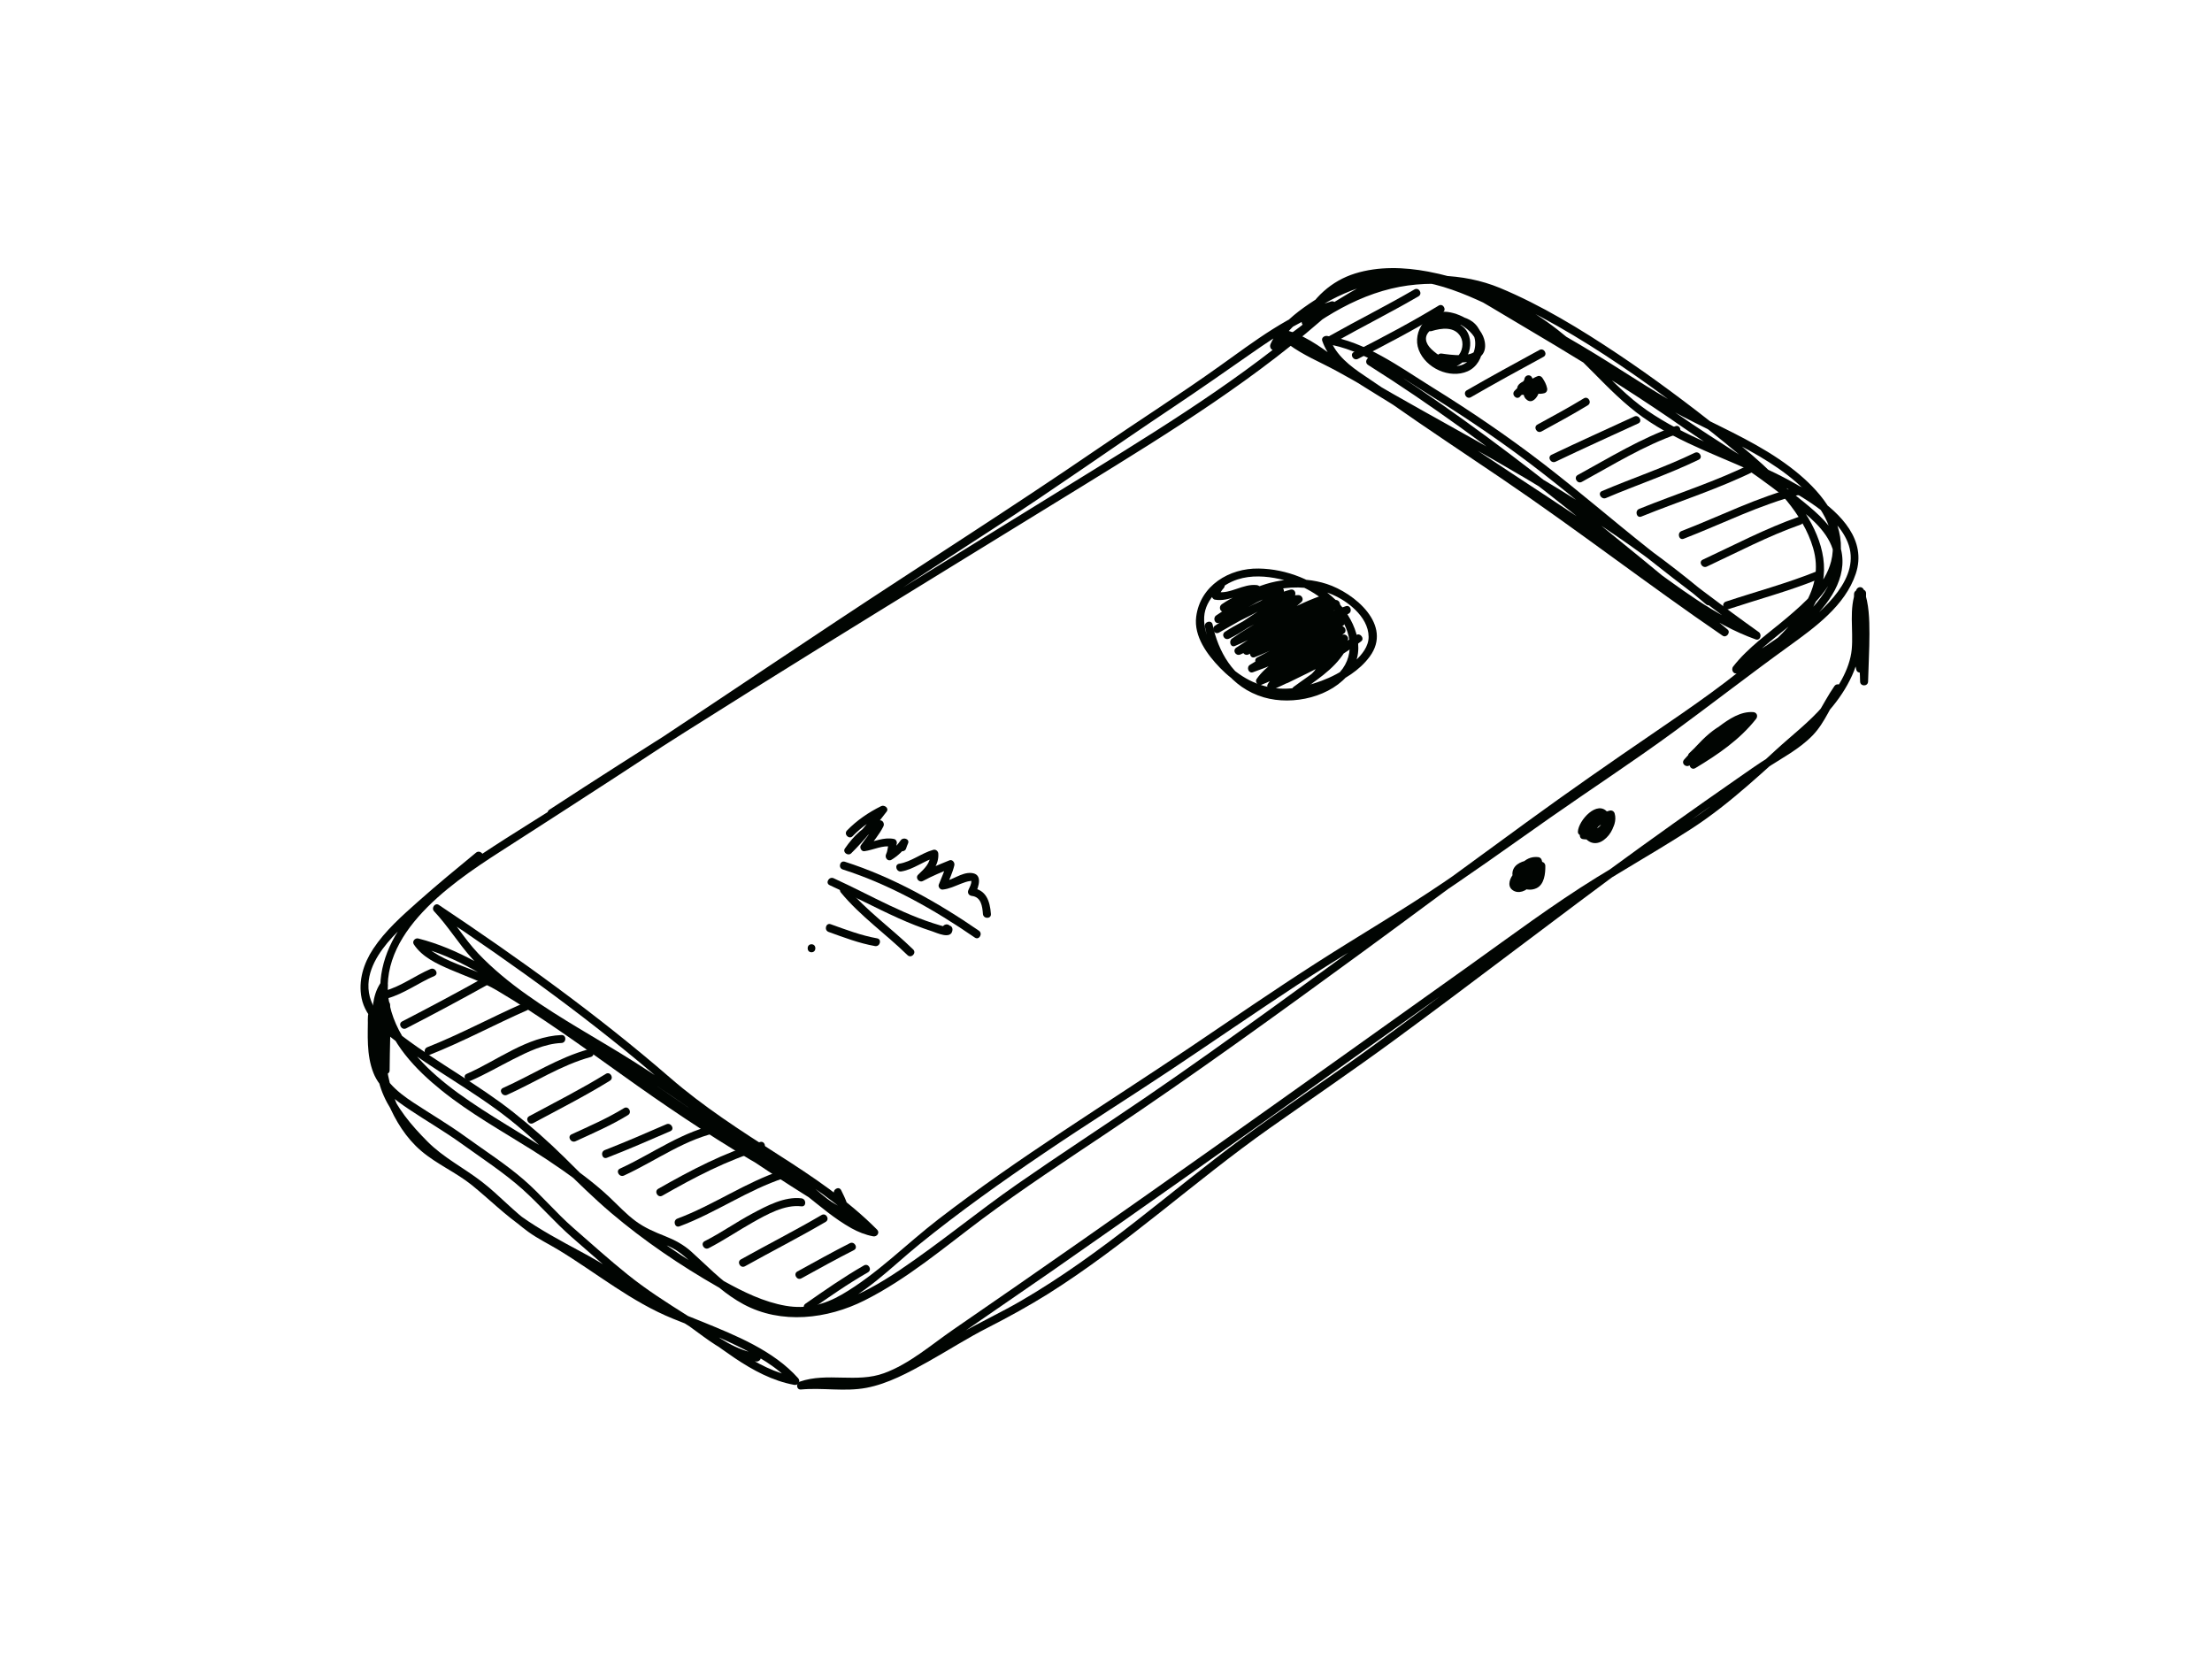 <?xml version="1.0" encoding="utf-8"?>
<!-- Generator: Adobe Illustrator 17.0.0, SVG Export Plug-In . SVG Version: 6.00 Build 0)  -->
<!DOCTYPE svg PUBLIC "-//W3C//DTD SVG 1.1//EN" "http://www.w3.org/Graphics/SVG/1.1/DTD/svg11.dtd">
<svg version="1.1" id="Layer_1" xmlns="http://www.w3.org/2000/svg" xmlns:xlink="http://www.w3.org/1999/xlink" x="0px" y="0px"
	 width="800px" height="600px" viewBox="0 0 800 600" enable-background="new 0 0 800 600" xml:space="preserve">
<g>
	<g>
		<path fill="#010502" d="M200.148,295.34c63.013-41.149,127.439-80.171,191.503-119.644c31.673-19.521,63.57-39.153,91.203-64.268
			c1.077-0.982-0.053-2.811-1.408-2.416c-15.003,4.423-27.832,14.467-40.382,23.408c-14.5,10.345-29.539,19.932-44.223,29.991
			c-31.015,21.245-62.766,41.338-94.107,62.116c-31.425,20.829-62.646,41.969-94.25,62.541
			c-11.311,7.355-22.91,14.289-34.151,21.775c-10.228,6.819-20.477,14.494-27.937,24.386c-7.018,9.303-10.653,20.315-8.032,31.898
			c2.717,12.078,11.957,21.67,21.26,29.178c10.239,8.263,21.785,14.688,32.901,21.664c7.318,4.618,14.462,9.509,21.16,14.993
			c6.11,4.99,11.211,11.284,18.024,15.36c3.194,1.939,6.839,2.952,10.228,4.434c3.966,1.771,6.971,4.796,10.086,7.691
			c5.248,4.943,10.506,9.833,16.884,13.264c13.654,7.355,30.296,5.374,43.755-1.392c15.471-7.77,28.872-19.206,42.672-29.524
			c14.709-10.958,30.091-21.044,45.336-31.251c31.32-20.951,61.81-43.078,92.222-65.299c30.458-22.252,60.518-45.215,91.67-66.506
			c14.624-10.008,29.229-19.963,43.371-30.663c11.321-8.563,24.681-18.596,30.06-32.265c4.507-11.458-0.63-23.483-7.524-32.755
			c-7.606-10.218-17.645-18.418-27.595-26.25c-12.277-9.693-24.785-19.101-37.808-27.795c-13.438-8.962-27.653-17.662-42.614-23.881
			c-13.443-5.569-29.129-5.621-43.04-1.766c-7.223,2.001-14,5.416-20.414,9.246c-6.283,3.767-11.505,10.028-18.645,12.188
			c0.552,0.704,1.093,1.413,1.634,2.112c2.848-6.362,8.842-10.906,14.542-14.589c6.203-3.998,12.949-6.876,20.089-8.747
			c17.383-4.518,34.057,3.925,49.307,11.458c15.776,7.774,30.757,17.084,45.577,26.507c5.616,3.573,11.189,7.072,17.104,10.124
			c5.716,2.958,11.526,5.726,17.247,8.678c9.44,4.844,18.901,10.154,26.549,17.62c6.851,6.677,12.34,16.233,9.851,26.035
			c-2.148,8.49-9.503,14.909-15.892,20.346c-6.661,5.658-14.126,10.764-19.537,17.72c-0.935,1.214,0.246,3.209,1.755,2.264
			c9.314-5.752,18.702-11.541,26.644-19.185c7.349-7.029,13.849-16.989,9.987-27.448c-2.312-6.252-7.843-11.037-12.871-15.145
			c-5.853-4.792-11.91-9.393-18.15-13.659c-7.229-4.938-14.709-9.482-21.954-14.373c-7.596-5.153-15.134-10.385-22.862-15.351
			c-10.223-6.561-20.608-12.854-31.026-19.085c-10.017-5.968-19.941-12.723-30.62-17.441c-9.636-4.271-19.684-4.633-29.524-0.82
			c-9.492,3.668-17.409,10.397-26.749,14.432c0.667,0.651,1.334,1.307,1.986,1.97c10.759-22.186,37.692-18.933,57.24-12.178
			c9.608,3.326,18.932,7.885,27.358,13.601c13.439,9.088,22.862,22.826,36.081,32.223c13.773,9.782,30.201,14.846,45.257,22.201
			c5.39,2.657,10.68,5.526,15.66,8.888c5.243,3.541,10.737,8.091,13.185,14.095c5.217,12.792-8.773,24.596-17.603,31.372
			c-12.787,9.808-25.898,19.259-38.822,28.883c-14.646,10.943-29.786,21.102-44.821,31.498
			c-14.961,10.36-29.692,21.04-44.758,31.247c-15.076,10.239-30.81,19.354-46.133,29.209c-15.418,9.886-30.512,20.282-45.704,30.532
			c-30.49,20.55-61.868,39.72-91.029,62.193c-11.589,8.92-22.133,19.784-34.82,27.165c-6.424,3.73-12.938,5.374-20.324,4.113
			c-7.938-1.36-15.408-5.048-22.385-8.924c-13.942-7.744-27.385-17.069-39.536-27.37c-6.42-5.474-12.208-11.526-18.213-17.43
			c-5.852-5.773-12.004-11.2-18.438-16.291c-12.634-9.992-26.866-17.545-39.72-27.212c-6.367-4.785-12.991-10.411-12.666-19.074
			c0.284-7.344,5.605-14.021,10.554-18.996c9.472-9.545,20.02-17.998,30.385-26.54c1.45-1.188-0.614-3.225-2.043-2.039
			c-7.039,5.789-14.064,11.573-20.877,17.62c-5.878,5.232-11.925,10.549-16.295,17.157c-3.493,5.28-5.458,11.542-4.197,17.84
			c1.387,6.95,7.612,11.888,12.922,15.954c13.076,10.019,27.722,17.688,40.655,27.953c13.071,10.333,23.95,22.957,36.626,33.727
			c11.883,10.086,25.038,19.006,38.554,26.744c11.936,6.83,26.503,13.538,40.219,8.264c12.634-4.844,22.405-15.219,32.712-23.598
			c14.468-11.725,29.687-22.547,45.11-32.991c15.203-10.312,30.764-20.062,46.051-30.254c15.251-10.17,30.317-20.593,45.63-30.643
			c15.234-10.028,31.026-19.164,46.277-29.171c15.213-9.975,29.97-20.614,44.863-31.079c14.924-10.459,30.195-20.43,44.916-31.204
			c13.926-10.213,27.543-20.803,41.537-30.906c9.503-6.882,20.435-14.699,24.313-26.288c4.071-12.213-5.458-21.701-14.667-28.058
			c-11.878-8.206-25.61-13.338-38.738-19.127c-7.712-3.384-15.245-7.165-22.174-11.962c-6.808-4.723-12.597-10.744-18.387-16.632
			c-8.973-9.12-18.371-16.837-29.791-22.663c-9.745-4.964-20.194-8.836-30.964-10.858c-8.678-1.618-17.855-1.939-26.371,0.704
			c-8.584,2.674-15.234,8.82-19.128,16.831c-0.662,1.392,0.652,2.575,1.986,1.997c14.631-6.305,26.813-19.085,44.017-16.428
			c7.964,1.214,15.13,5.511,21.953,9.572c7.896,4.675,15.797,9.377,23.666,14.099c15.797,9.492,31.374,19.296,46.486,29.845
			c7.176,4.985,14.662,9.534,21.944,14.389c6.682,4.449,13.06,9.35,19.311,14.362c5.621,4.534,12.114,10.165,13.128,17.745
			c0.836,6.205-2.568,12.047-6.382,16.653c-8.049,9.713-19.343,16.301-29.929,22.846c0.578,0.767,1.161,1.513,1.755,2.27
			c6.493-8.342,15.797-14.168,23.551-21.245c7.291-6.655,14.005-15.134,13.317-25.552c-0.762-11.504-9.629-20.782-18.323-27.375
			c-10.381-7.869-22.453-13.248-34.026-19.064c-12.745-6.398-24.438-14.515-36.589-21.932
			c-14.205-8.663-28.841-16.737-44.207-23.168c-7.291-3.067-14.62-5.794-22.574-6.398c-7.617-0.583-15.155,1.372-22.232,3.993
			c-5.799,2.154-11.278,5.301-16.284,8.9c-4.796,3.441-9.572,7.716-12.014,13.196c-0.484,1.088,0.299,2.522,1.639,2.117
			c7.16-2.149,12.251-8.091,18.476-11.925c7.333-4.565,15.14-8.231,23.556-10.259c7.895-1.908,16.211-2.17,24.264-1.203
			c8.726,1.013,16.459,4.607,24.229,8.51c15.796,7.964,30.695,17.598,45.052,27.874c12.166,8.731,24.213,17.809,35.507,27.617
			c9.655,8.384,19.799,18.392,23.513,30.999c4.419,14.951-6.462,26.94-16.784,36.248c-12.692,11.437-27.15,21.244-41.223,30.879
			c-15.382,10.496-30.632,21.124-45.688,32.087c-30.664,22.332-61.143,44.901-91.905,67.09
			c-15.283,11.032-30.601,22.017-46.176,32.643c-15.287,10.423-30.795,20.504-45.972,31.068
			c-14.452,10.055-28.021,21.344-42.63,31.179c-14.052,9.482-30.159,17.341-47.485,12.807c-7.712-2.017-14.079-6.85-19.872-12.124
			c-2.684-2.416-5.28-4.969-7.97-7.382c-2.821-2.553-5.972-4.208-9.482-5.605c-3.751-1.481-7.276-2.967-10.559-5.369
			c-3.515-2.564-6.514-5.852-9.687-8.842c-5.973-5.605-12.756-10.459-19.553-15.003c-11.526-7.732-23.788-14.316-35.008-22.489
			c-10.297-7.502-20.52-17.026-24.218-29.597c-7.706-26.204,20.65-45.735,39.347-57.739c28.074-18.019,56.053-36.127,83.801-54.645
			c31.341-20.94,62.819-41.617,94.449-62.105c22.032-14.273,43.418-29.503,65.245-44.07c9.598-6.409,19.017-13.006,28.495-19.615
			c9.083-6.325,18.655-12.639,29.361-15.792c-0.463-0.804-0.94-1.628-1.408-2.416c-25.893,23.535-55.605,42.211-85.297,60.534
			c-31.688,19.537-63.35,39.116-95.037,58.663c-34.141,21.076-68.177,42.321-101.778,64.243
			C197.138,293.854,198.583,296.359,200.148,295.34L200.148,295.34z"/>
	</g>
	<g>
		<path fill="#010502" d="M671.998,214.608c-0.042,9.083-1.119,18.155-0.693,27.243c0.95-0.131,1.896-0.252,2.847-0.378
			c-2.112-8.736-0.767-17.783-0.714-26.666c0.011-1.866-2.81-1.849-2.899,0c-0.505,10.632,2.048,21.075,2.19,31.672
			c0.026,1.864,2.852,1.864,2.889,0c0.132-5.753,0.49-11.489,0.49-17.241c-0.005-5.253-0.131-10.875-1.997-15.865
			c-0.525-1.398-2.238-1.335-2.784,0c-2.752,6.713-0.972,14.425-1.624,21.459c-0.693,7.459-5.5,14.856-10.269,20.419
			c-5.107,5.942-11.479,10.764-17.231,16.054c-6.314,5.773-12.53,11.646-19.222,16.995c-14.058,11.185-30.312,19.648-45.573,29.061
			c-15.801,9.776-30.711,20.945-45.829,31.74c-62.005,44.207-123.936,88.544-186.707,131.684
			c-7.996,5.496-15.934,12.497-25.132,15.844c-9.86,3.63-20.545-0.373-30.463,3.052c-1.456,0.509-1.324,3,0.388,2.852
			c7.901-0.731,15.812,0.873,23.671-0.604c7.827-1.476,15.329-5.569,22.211-9.404c7.317-4.082,14.373-8.647,21.842-12.428
			c7.444-3.814,14.715-7.791,21.785-12.225c28.194-17.751,52.707-40.56,79.872-59.74c14.93-10.538,30.017-20.808,44.757-31.609
			c14.899-10.921,29.639-22.037,44.396-33.153c29.67-22.317,59.414-44.848,90.378-65.346c5.804-3.845,12.151-7.045,17.031-12.104
			c4.507-4.675,6.672-11.052,10.333-16.317c1.067-1.544-1.434-2.973-2.5-1.471c-4.68,6.735-7.202,14.148-13.911,19.311
			c-3.131,2.412-6.582,4.408-9.939,6.509c-3.935,2.443-7.696,5.148-11.504,7.79c-15.403,10.711-30.69,21.576-45.825,32.666
			c-29.791,21.811-58.963,44.484-88.875,66.144c-14.51,10.496-29.513,20.32-43.913,30.953
			c-13.233,9.755-25.925,20.225-38.884,30.327c-13.249,10.339-26.866,20.241-41.407,28.683c-7.165,4.166-14.677,7.633-21.848,11.768
			c-7.355,4.266-14.578,8.778-22.274,12.408c-5.669,2.695-11.595,4.76-17.904,5.044c-5.837,0.226-11.657-0.657-17.494-0.095
			c0.126,0.93,0.257,1.881,0.388,2.841c8.201-2.841,16.896-0.509,25.316-1.739c7.144-1.04,13.332-5.117,19.101-9.204
			c15.113-10.69,30.463-21.071,45.661-31.63c31.257-21.78,62.34-43.786,93.372-65.866c15.513-11.042,31.015-22.116,46.523-33.164
			c15.382-10.985,30.622-22.232,46.24-32.88c14.766-10.071,30.543-18.598,45.53-28.311c14.473-9.377,26.456-21.27,39.379-32.565
			c7.628-6.673,14.431-13.517,18.675-22.868c2.081-4.586,2.916-9.057,2.963-14.074c0.063-5.332-0.778-10.948,1.298-16.023
			c-0.93,0-1.859,0-2.784,0c1.875,5.011,1.891,10.644,1.891,15.934c0,5.469-0.363,10.916-0.488,16.385c0.961,0,1.928,0,2.889,0
			c-0.146-10.596-2.694-21.04-2.18-31.672c-0.966,0-1.933,0-2.899,0c-0.047,9.156-1.356,18.423,0.824,27.438
			c0.384,1.575,2.921,1.245,2.837-0.395c-0.42-9.088,0.647-18.161,0.689-27.243C674.903,212.727,672.009,212.727,671.998,214.608
			L671.998,214.608z"/>
	</g>
	<g>
		<path fill="#010502" d="M138.18,363.36c0.306,7.911-0.131,15.828-0.173,23.755c0.951-0.142,1.902-0.273,2.853-0.394
			c-1.766-6.546-3.294-13.244-3.473-20.052c-0.898,0.246-1.802,0.505-2.695,0.725c3.026,6.178,2.165,14.215,2.059,20.871
			c0.946-0.12,1.891-0.257,2.848-0.378c-1.345-6.804-4.076-13.401-3.635-20.451c-0.967,0-1.933,0-2.89,0
			c-0.037,6.85-0.598,14.052,1.97,20.566c2.291,5.884,7.98,9.897,13.023,13.286c6.209,4.155,12.645,7.874,18.717,12.229
			c7.413,5.348,15.345,10.485,22.159,16.563c6.199,5.553,11.599,11.905,17.887,17.399c6.52,5.669,12.98,11.442,19.757,16.837
			c6.498,5.195,13.375,9.582,20.446,13.915c6.472,3.956,12.419,8.721,18.722,12.949c6.556,4.392,13.659,8.248,21.502,9.682
			c1.423,0.253,2.406-1.303,1.403-2.422c-8.916-9.997-22.474-15.428-34.604-20.388c-6.823-2.774-13.674-5.295-20.157-8.873
			c-7.139-3.903-13.811-8.625-20.556-13.181c-6.777-4.586-14.163-8.326-20.845-13.007c-6.573-4.623-11.93-10.759-18.303-15.65
			c-6.472-4.995-13.806-8.652-19.611-14.509c-5.668-5.715-11.342-12.251-14.094-19.91c-2.039-5.726-2.407-12.545-2.821-18.56
			c-0.379-5.479-0.846-12.466,2.364-17.246c-0.904-0.237-1.807-0.488-2.7-0.725c-1.092,14.358-2.7,28.73,2.937,42.389
			c2.716,6.546,6.608,12.823,12.045,17.451c5.642,4.818,12.592,7.754,18.371,12.413c6.336,5.144,12.045,10.88,18.813,15.482
			c6.992,4.76,14.593,8.594,22.016,12.603c7.571,4.082,14.468,9.02,21.828,13.39c3.572,2.112,7.26,3.998,10.821,6.121
			c3.546,2.122,6.819,4.665,10.155,7.087c5.768,4.208,11.92,7.989,19.1,9.072c1.829,0.253,2.617-2.522,0.767-2.799
			c-7.911-1.188-14.336-5.769-20.624-10.387c-6.829-5.022-14.273-8.747-21.428-13.233c-7.244-4.538-14.273-9.15-21.837-13.179
			c-7.46-4.019-14.93-7.996-21.838-12.908c-6.782-4.811-12.477-10.994-19.159-15.964c-5.868-4.361-12.65-7.098-17.809-12.435
			c-10.843-11.185-13.044-27.217-12.235-42.042c0.247-4.366,0.641-8.716,0.973-13.06c0.12-1.544-1.96-1.833-2.695-0.731
			c-2.968,4.439-3.016,10.449-2.901,15.587c0.122,5.81,0.951,11.599,1.855,17.341c1.15,7.38,5.048,13.543,9.718,19.205
			c5.033,6.126,10.565,11.248,17.137,15.635c6.929,4.612,13.217,9.461,19.338,15.103c2.674,2.448,5.421,4.811,8.352,6.956
			c3.468,2.521,7.355,4.381,11.017,6.603c13.768,8.369,26.266,18.733,41.322,24.828c7.712,3.099,15.481,6.052,22.972,9.708
			c7.334,3.53,14.793,7.717,20.273,13.864c0.473-0.809,0.935-1.613,1.414-2.416c-15.261-2.801-26.824-14.379-39.536-22.332
			c-7.413-4.676-14.625-9.251-21.471-14.757c-6.761-5.416-13.201-11.258-19.741-16.953c-6.247-5.453-11.537-11.883-17.793-17.315
			c-6.588-5.726-14.174-10.569-21.244-15.692c-6.063-4.386-12.466-8.142-18.713-12.245c-6.288-4.14-11.61-8.694-13.07-16.391
			c-0.925-4.896-0.521-10.002-0.499-14.956c0.011-1.886-2.779-1.855-2.89,0c-0.467,7.297,2.343,14.152,3.725,21.223
			c0.326,1.65,2.821,1.193,2.848-0.394c0.12-7.255,0.846-15.613-2.458-22.332c-0.647-1.298-2.737-0.651-2.695,0.736
			c0.188,7.045,1.749,14.048,3.567,20.814c0.436,1.591,2.837,1.25,2.848-0.368c0.031-7.927,0.467-15.844,0.162-23.755
			C140.991,361.506,138.096,361.5,138.18,363.36L138.18,363.36z"/>
	</g>
	<g>
		<path fill="#010502" d="M301.726,431.931c1.119,2.291,2.322,4.455,2.411,7.05c0.62-0.447,1.23-0.925,1.833-1.392
			c-6.398-2.606-11.273-8.195-16.763-12.251c-6.456-4.754-13.133-9.208-19.673-13.831c-13.217-9.352-26.34-18.723-40.03-27.401
			c-12.975-8.211-26.56-15.476-39.084-24.412c-6.214-4.424-12.229-9.33-17.488-14.878c-5.101-5.374-8.825-11.893-13.906-17.294
			c-0.583,0.747-1.166,1.503-1.755,2.274c29.036,19.374,57.434,39.826,83.828,62.719c11.541,10.008,24.233,18.239,37.098,26.43
			c13.028,8.284,26.04,16.784,36.967,27.806c0.468-0.805,0.935-1.614,1.414-2.427c-6.872-1.208-12.697-5.921-18.019-10.144
			c-5.354-4.229-10.491-8.526-16.464-11.872c-16.007-9.009-31.441-19.012-46.486-29.55c-15.025-10.485-29.712-21.454-45.158-31.331
			c-5.999-3.84-11.951-7.539-18.565-10.212c-5.836-2.349-12.208-4.35-17.183-8.342c-0.977-0.789-1.844-1.713-2.548-2.779
			c-0.536,0.704-1.088,1.413-1.623,2.122c14.646,3.746,27.438,11.988,39.552,20.772c6.067,4.386,11.993,8.989,18.045,13.407
			c6.262,4.592,12.792,8.758,19.258,13.038c28.684,18.97,56.295,39.631,86.527,56.132c1.64,0.904,3.1-1.597,1.461-2.5
			c-30.548-16.659-58.438-37.561-87.415-56.709c-6.441-4.26-12.898-8.432-19.117-12.997c-6.052-4.444-11.993-9.036-18.061-13.423
			c-12.051-8.725-24.927-16.789-39.484-20.514c-1.172-0.31-2.365,1.03-1.634,2.127c3.036,4.623,8.415,7.066,13.323,9.178
			c5.642,2.422,11.431,4.344,16.752,7.481c15.744,9.319,30.616,20.089,45.489,30.716c14.919,10.69,30.122,20.96,45.876,30.353
			c6.824,4.076,13.758,7.681,19.999,12.624c5.453,4.313,10.722,8.893,16.816,12.303c2.453,1.361,5.111,2.422,7.88,2.932
			c1.376,0.246,2.5-1.324,1.408-2.422c-10.644-10.728-23.246-19.132-35.928-27.228c-13.507-8.62-26.813-17.199-38.948-27.716
			c-26.308-22.805-54.676-43.166-83.601-62.473c-1.408-0.966-2.842,1.104-1.755,2.265c5.086,5.4,8.915,11.809,13.906,17.288
			c5.07,5.569,11.2,10.328,17.262,14.762c12.671,9.267,26.634,16.627,39.904,24.995c14.005,8.836,27.4,18.476,40.912,28.032
			c6.546,4.638,13.206,9.088,19.657,13.848c5.512,4.06,10.134,9.277,16.585,11.888c0.867,0.378,1.866-0.53,1.834-1.392
			c-0.111-3.125-1.461-5.747-2.811-8.51C303.407,428.779,300.906,430.251,301.726,431.931L301.726,431.931z"/>
	</g>
	<g>
		<path fill="#010502" d="M494.779,131.984c45.488,28.677,86.531,63.596,127.954,97.701c0.583-0.756,1.177-1.508,1.76-2.265
			c-25.762-17.62-50.526-36.641-76.241-54.319c-12.902-8.878-26.009-17.446-38.891-26.372c-5.29-3.65-10.575-7.307-15.933-10.89
			c-5.064-3.373-10.334-7.386-12.419-13.328c-0.594,0.605-1.193,1.182-1.786,1.791c13.873,2.033,26.356,11.458,38.007,18.681
			c14.068,8.741,27.768,18.092,40.834,28.268c12.718,9.913,24.98,20.42,37.614,30.454c12.754,10.101,25.709,19.941,38.958,29.397
			c0.378-0.888,0.751-1.766,1.114-2.653c-15.613-5.573-28.872-16.364-42.262-25.82c-14.904-10.522-30.138-20.572-45.405-30.569
			c-14.976-9.802-29.686-20.025-44.889-29.476c-6.892-4.287-13.706-8.353-20.247-13.202c-5.773-4.26-11.909-8.725-19.069-10.26
			c-1.361-0.289-2.5,1.376-1.408,2.422c4.628,4.461,10.354,7.307,16.065,10.117c7.06,3.499,13.826,7.586,20.656,11.489
			c13.926,7.996,28.016,15.675,41.942,23.666c26.567,15.234,52.554,31.788,75.868,51.729c1.408,1.197,3.462-0.829,2.039-2.054
			c-22.979-19.642-48.499-36.037-74.624-51.13c-13.511-7.817-27.243-15.251-40.803-23.01c-6.996-3.998-13.931-8.222-21.108-11.925
			c-6.256-3.236-12.855-5.968-17.986-10.922c-0.468,0.809-0.936,1.614-1.414,2.422c7.234,1.534,13.317,6.215,19.143,10.518
			c6.567,4.854,13.485,8.92,20.409,13.217c15.209,9.45,29.913,19.705,44.884,29.508c15.271,10.002,30.484,20.073,45.393,30.6
			c13.338,9.425,26.498,19.915,42.047,25.484c1.644,0.578,2.358-1.766,1.114-2.648c-13.647-9.729-26.97-19.905-40.094-30.328
			c-12.718-10.081-25.031-20.719-37.897-30.627c-12.94-9.959-26.456-19.127-40.335-27.721
			c-11.579-7.198-23.981-16.395-37.783-18.429c-0.977-0.153-2.185,0.62-1.775,1.781c3.751,10.669,15.529,15.996,24.181,22.117
			c13.416,9.45,27.123,18.465,40.712,27.69c27.06,18.334,52.933,38.375,79.924,56.83c1.349,0.925,3.02-1.239,1.754-2.274
			c-41.611-34.272-82.854-69.369-128.553-98.152C494.652,128.48,493.203,130.986,494.779,131.984L494.779,131.984z"/>
	</g>
	<g>
		<path fill="#010502" d="M520.647,130.681c5.252,0.751,17.84,1.833,16.353-7.013c-0.988-5.826-7.985-10.134-13.354-10.838
			c-7.281-0.972-13.091,7.03-10.538,13.712c2.5,6.582,11.194,10.58,17.671,7.743c6.746-2.979,7.418-13.764,1.745-17.956
			c-4.854-3.556-13.055-2.437-17.468,1.266c-6.241,5.264,1.261,12.592,6.472,14.657c6.336,2.516,11.005-3.593,10.086-9.467
			c-1.114-7.081-9.151-7.538-14.62-5.846c-1.775,0.556-1.019,3.335,0.778,2.794c3.499-1.077,8.273-1.754,10.438,1.991
			c1.308,2.265,0.735,5.443-1.119,7.223c-2.859,2.71-7.297-0.647-9.393-2.648c-2.243-2.159-2.874-4.733-0.346-6.861
			c4.177-3.515,14.105-3.541,15.886,2.59c1.092,3.777-0.847,8.794-4.718,10.029c-3.546,1.139-7.665-0.689-10.27-3.052
			c-3.741-3.42-3.708-8.311-0.047-11.788c2.921-2.753,7.391-1.414,10.402,0.405c2.553,1.528,5.815,4.501,5.636,7.78
			c-0.252,4.47-10.533,2.801-12.833,2.469C519.585,127.614,518.803,130.403,520.647,130.681L520.647,130.681z"/>
	</g>
	<g>
		<path fill="#010502" d="M552.171,140.951c0.725-1.492,1.844-2.007,2.039-3.814c-0.946,0.142-1.891,0.273-2.842,0.394
			c1.13,3.269,3.515,5.647,7.16,4.67c0.794-0.21,1.172-1.008,1.015-1.764c-0.299-1.45-0.909-2.553-1.713-3.757
			c-0.341-0.509-1.004-0.893-1.639-0.662c-1.933,0.709-3.468,1.844-4.424,3.693c-0.93,1.775-1.197,3.751,0.552,4.98
			c1.855,1.323,3.546-0.841,4.129-2.396c0.746-2.023-0.363-3.656-1.686-5.122c-0.437-0.472-1.209-0.52-1.755-0.226
			c-1.282,0.757-3.242,1.208-4.034,2.575c-0.683,1.161,0.037,2.542,1.097,3.116c0.494-0.836,0.982-1.676,1.471-2.511
			c-1.628-0.831-2.71,0-3.818,1.25c-1.246,1.387,0.793,3.441,2.043,2.054c0.252-0.389,0.599-0.683,1.013-0.862
			c-0.367-0.053-0.74-0.095-1.114-0.153c0.137,0.08,0.273,0.153,0.404,0.222c1.665,0.846,3.116-1.629,1.471-2.511
			c0.038,0.057,0.08,0.079,0.127,0.12c-0.153,0.336-0.284,0.687-0.437,1.008c0.94-0.846,2.159-1.161,3.236-1.797
			c-0.589-0.079-1.166-0.157-1.749-0.23c1.25,1.381,1.292,1.965,0.111,3.366c0.336-0.141,0.672-0.283,1.024-0.436
			c-0.131-0.095-0.257-0.194-0.379-0.294c0.137,0.346,0.284,0.682,0.415,1.024c0.157-1.986,1.214-3.404,3.073-4.082
			c-0.545-0.215-1.087-0.446-1.633-0.672c0.667,1.008,1.177,1.859,1.418,3.058c0.342-0.583,0.678-1.199,1.009-1.786
			c-2.017,0.545-2.994-0.904-3.599-2.658c-0.557-1.587-2.668-1.208-2.837,0.388c-0.089,0.751-1.292,1.634-1.639,2.349
			C548.867,141.157,551.356,142.628,552.171,140.951L552.171,140.951z"/>
	</g>
	<g>
		<path fill="#010502" d="M435.769,226.653c2.391,11.679,9.477,22.095,21.317,25.557c10.502,3.068,24.628-0.12,31.299-9.161
			c6.299-8.574,1.24-19.742-5.474-26.215c-7.244-6.96-17.645-11.063-27.659-11.215c-10.685-0.184-21.202,6.178-22.636,17.451
			c-0.904,7.098,4.029,13.727,8.658,18.503c4.98,5.163,11.227,8.915,18.361,10.059c7.096,1.13,14.262-0.646,20.771-3.388
			c5.689-2.401,11.247-5.737,14.961-10.764c8.437-11.416-5.526-23.041-15.55-26.288c-9.377-3.031-20.193-1.797-28.803,2.89
			c-1.634,0.888-0.173,3.383,1.465,2.495c11.721-6.378,27.89-5.569,37.698,3.993c2.664,2.595,4.77,5.937,4.802,9.734
			c0.031,3.514-2.469,6.504-4.891,8.752c-5.39,5.006-13.159,8.058-20.273,9.487c-7.722,1.534-15.302-0.299-21.7-4.802
			c-6.467-4.549-13.139-12.319-12.603-20.672c0.414-6.513,6.245-11.63,12.082-13.516c4.896-1.576,10.254-1.24,15.198-0.137
			c7.827,1.755,15.303,5.962,20.535,12.082c5.773,6.73,7.071,16.49,0.022,22.837c-7.05,6.32-18.902,7.475-27.543,4.428
			c-9.787-3.468-15.276-13.222-17.252-22.883C438.185,224.058,435.395,224.826,435.769,226.653L435.769,226.653z"/>
	</g>
	<g>
		<path fill="#010502" d="M308.377,302.406c3.372-3.493,7.422-6.225,11.761-8.357c-0.651-0.662-1.313-1.314-1.975-1.97
			c-3.851,5.069-7.822,10.013-12.361,14.494c0.762,0.583,1.523,1.176,2.28,1.77c2.637-3.814,6.015-7.397,10.549-8.8
			c-0.536-0.704-1.082-1.413-1.629-2.127c-1.513,3.01-3.73,5.511-5.642,8.258c-0.589,0.84,0.168,2.322,1.245,2.18
			c3.263-0.436,6.63-2.285,9.929-1.634c-0.341-0.609-0.672-1.203-1.004-1.791c-0.43,1.487-0.405,3.105-1.066,4.513
			c-0.583,1.256,0.647,2.805,1.986,1.985c2.374-1.444,4.25-3.267,5.815-5.568c-0.873-0.373-1.755-0.741-2.637-1.109
			c-0.279,0.605-0.51,1.204-0.704,1.839c-0.621,1.782,2.18,2.538,2.783,0.783c0.2-0.62,0.431-1.261,0.705-1.86
			c0.667-1.591-1.776-2.374-2.642-1.114c-1.298,1.902-2.816,3.326-4.787,4.528c0.663,0.667,1.319,1.314,1.981,1.97
			c0.783-1.675,0.846-3.446,1.35-5.206c0.205-0.709-0.237-1.622-1.013-1.77c-3.814-0.756-6.987,1.03-10.696,1.54
			c0.415,0.729,0.836,1.449,1.25,2.164c1.913-2.732,4.14-5.237,5.643-8.253c0.536-1.077-0.348-2.532-1.64-2.132
			c-5.285,1.649-9.188,5.668-12.282,10.134c-0.955,1.376,1.13,2.868,2.274,1.739c4.718-4.634,8.8-9.829,12.814-15.072
			c0.95-1.261-0.825-2.558-1.975-1.99c-4.55,2.249-8.821,5.159-12.356,8.809C305.03,301.707,307.079,303.751,308.377,302.406
			L308.377,302.406z"/>
	</g>
	<g>
		<path fill="#010502" d="M325.969,315.172c4.471-0.731,8.007-3.803,12.324-5.022c-0.604-0.483-1.218-0.935-1.828-1.414
			c0.206,3.352-2.154,5.459-4.386,7.597c-1.224,1.15,0.326,3.047,1.749,2.269c3.32-1.812,6.819-3.215,10.318-4.649
			c-0.594-0.589-1.193-1.182-1.781-1.771c-0.636,2.685-1.849,5.159-2.837,7.728c-0.326,0.829,0.509,1.917,1.392,1.817
			c2.327-0.215,4.492-1.292,6.65-2.127c1.062-0.394,2.196-0.856,3.336-0.967c0.625-0.057,0.373-0.188,0.394,0.069
			c0.053,1.004-0.641,2.259-1.046,3.147c-0.483,1.072,0.116,2.038,1.256,2.18c3.347,0.394,3.767,3.767,3.983,6.514
			c0.146,1.87,3.047,1.87,2.889,0c-0.352-4.645-1.702-8.794-6.872-9.399c0.421,0.71,0.836,1.434,1.246,2.159
			c1.176-2.564,2.847-7.28-1.529-7.581c-3.615-0.246-6.788,2.764-10.307,3.105c0.467,0.63,0.93,1.23,1.392,1.833
			c0.993-2.564,2.211-5.017,2.841-7.717c0.226-0.955-0.698-2.227-1.781-1.786c-3.725,1.534-7.464,3.016-11.005,4.944
			c0.583,0.762,1.171,1.513,1.744,2.264c2.826-2.668,5.5-5.469,5.243-9.629c-0.053-0.904-0.883-1.644-1.829-1.381
			c-4.307,1.203-7.89,4.302-12.319,5.028C323.364,312.687,324.141,315.471,325.969,315.172L325.969,315.172z"/>
	</g>
	<g>
		<path fill="#010502" d="M304.778,314.447c17.095,5.469,33.059,14.509,47.784,24.643c1.549,1.061,2.989-1.44,1.465-2.495
			c-14.945-10.286-31.152-19.39-48.471-24.938C303.769,311.079,303.003,313.88,304.778,314.447L304.778,314.447z"/>
	</g>
	<g>
		<path fill="#010502" d="M300.055,320.136c8.369,3.819,16.486,8.164,24.88,11.945c3.978,1.787,8.032,3.405,12.188,4.745
			c1.698,0.562,6.798,3.047,7.329-0.315c0.111-0.652-0.058-1.261-0.656-1.629c-0.253-0.237-0.315-0.204-0.184,0.053
			c-1.124-1.471-3.63-0.031-2.5,1.455c0.372,0.484,0.709,0.678,1.218,0.988c-0.221-0.536-0.441-1.081-0.662-1.628
			c-0.073,0.031-0.142,0.053-0.221,0.073c0.472-0.12,0.946-0.257,1.413-0.373c-14.651-3.687-27.695-11.594-41.337-17.813
			C299.829,316.863,298.358,319.364,300.055,320.136L300.055,320.136z"/>
	</g>
	<g>
		<path fill="#010502" d="M304.137,322.831c7.066,8.541,16.18,14.899,24.071,22.609c1.335,1.299,3.389-0.746,2.05-2.059
			c-7.896-7.696-17.005-14.063-24.066-22.604C304.993,319.332,302.965,321.397,304.137,322.831L304.137,322.831z"/>
	</g>
	<g>
		<path fill="#010502" d="M299.672,337.047c5.521,1.985,10.985,4.087,16.774,5.111c1.828,0.321,2.6-2.458,0.771-2.795
			c-5.788-1.035-11.257-3.125-16.773-5.101C298.684,333.621,297.933,336.411,299.672,337.047L299.672,337.047z"/>
	</g>
	<g>
		<path fill="#010502" d="M293.494,344.401c1.864,0,1.864-2.895,0-2.895C291.629,341.506,291.629,344.401,293.494,344.401
			L293.494,344.401z"/>
	</g>
	<g>
		<path fill="#010502" d="M549.854,319.553c2.495-0.463,4.565-1.15,5.868-3.488c0.499-0.873-0.005-1.749-0.862-2.112
			c-2.621-1.098-5.385-0.073-7.271,1.891c-1.418,1.497-2.652,4.412-0.662,5.983c2.154,1.713,5.259,0.394,6.682-1.618
			c1.613-2.243,2.374-5.526,1.555-8.221c-0.252-0.831-0.982-1.109-1.781-1.009c-2.5,0.357-5.573,1.298-6.289,4.061
			c-0.572,2.216,0.946,4.244,2.591,5.505c1.722,1.303,4.035,1.602,5.983,0.693c2.884-1.329,3.267-5.369,3.225-8.1
			c-0.01-0.782-0.646-1.465-1.444-1.455c-3.993,0.062-6.997,2.941-6.646,7.029c0.084,0.988,0.862,1.597,1.823,1.392
			c4.166-0.82,6.172-5.186,4.959-9.067c-0.204-0.662-0.729-1.004-1.396-1.061c-5.002-0.484-7.923,4.208-8.842,8.51
			c-0.394,1.839,2.4,2.606,2.79,0.798c0.651-3.105,2.358-6.782,6.052-6.42c-0.463-0.346-0.925-0.698-1.392-1.05
			c0.767,2.453-0.273,4.969-2.932,5.489c0.605,0.483,1.224,0.935,1.828,1.408c-0.21-2.5,1.224-4.103,3.757-4.124
			c-0.484-0.483-0.962-0.973-1.445-1.45c0.037,2.963-0.931,7.47-4.687,5.011c-0.725-0.472-1.576-1.544-1.434-2.327
			c0.289-1.582,3.068-1.875,4.266-2.043c-0.589-0.342-1.182-0.678-1.775-1.009c0.646,2.133-0.395,7.56-3.557,6.855
			c-0.383-0.073,0.809-1.717,1.061-1.99c1.151-1.203,2.69-1.523,4.213-0.898c-0.288-0.699-0.578-1.403-0.877-2.112
			c-0.904,1.629-2.433,1.828-4.135,2.138C547.249,317.1,548.032,319.884,549.854,319.553L549.854,319.553z"/>
	</g>
	<g>
		<path fill="#010502" d="M572.291,301.376c1.44,3.352,4.65,4.692,7.723,2.427c2.732-1.99,4.408-5.595,3.935-8.935
			c-0.084-0.605-0.819-1.115-1.392-1.072c-2.553,0.194-10.685,4.108-7.312,7.559c4.702,4.817,10.238-2.322,8.709-7.187
			c-0.246-0.782-0.993-1.187-1.786-1.003c-4.334,0.966-8.857,4.002-10.648,8.19c-0.331,0.782-0.142,1.912,0.871,2.112
			c4.849,0.961,13.339-4.098,9.093-9.592c-3.745-4.849-10.637,2.889-10.816,6.903c-0.042,1.013,0.95,1.529,1.833,1.381
			c1.697-0.273,3.042-0.43,4.512-1.413c1.066-0.705,0.878-2.243-0.341-2.643c-1.587-0.52-2.706,0-4.25,0.421
			c-1.797,0.51-1.031,3.309,0.771,2.806c0.94-0.284,1.702-0.757,2.7-0.431c-0.105-0.877-0.215-1.765-0.336-2.648
			c-1.251,0.804-2.401,0.882-3.825,1.135c0.614,0.457,1.224,0.924,1.839,1.392c0.058-1.671,3.425-6.43,5.432-5.348
			c1.938,1.04-0.263,3.409-1.219,4.035c-1.245,0.809-3.121,1.513-4.628,1.219c0.284,0.709,0.572,1.408,0.862,2.132
			c1.523-3.588,5.221-6.041,8.92-6.871c-0.589-0.337-1.182-0.672-1.781-1.025c0.405,1.319,0.137,2.6-0.521,3.777
			c-0.283,0.51-0.751,0.94-1.298,1.146c-0.378,0.152-1.749,0.089-1.901-0.326c0.089,0.221,0.378-0.31,0.598-0.536
			c0.479-0.457,1.066-0.778,1.64-1.108c0.814-0.479,1.912-1.109,2.878-1.188c-0.467-0.346-0.93-0.704-1.402-1.05
			c0.279,1.965-0.973,4.013-2.285,5.363c-1.776,1.817-3.178,1.04-4.087-1.082C574.045,298.209,571.561,299.69,572.291,301.376
			L572.291,301.376z"/>
	</g>
	<g>
		<path fill="#010502" d="M617.297,269.82c5.946,3.052,11.741-2.852,14.766-7.464c0.846-1.298-0.767-2.611-1.981-1.986
			c-7.092,3.63-13.706,8.947-18.691,15.145c-0.971,1.224,0.247,3.174,1.755,2.281c8.111-4.876,16.049-10.27,21.959-17.788
			c0.772-1.003,0.31-2.374-1.035-2.464c-4.554-0.325-8.804,2.538-12.277,5.144c-3.914,2.92-7.386,6.356-10.879,9.729
			c-1.024,0.992,0.011,2.863,1.407,2.421c7.077-2.216,12.892-7.034,18.492-11.725c1.077-0.904,0.1-2.369-1.019-2.48
			c-8.448-0.746-15.592,8.526-20.657,14.026c-1.302,1.408,0.605,3.179,2.039,2.044c5.973-4.66,13.438-8.574,18.234-14.567
			c1.135-1.419-0.698-3.393-2.048-2.054c-1.755,1.77-3.504,3.508-5.259,5.279c-1.318,1.314,0.725,3.362,2.044,2.038
			c1.759-1.764,3.508-3.503,5.263-5.263c-0.682-0.678-1.371-1.372-2.048-2.054c-4.796,5.988-12.246,9.886-18.224,14.577
			c0.678,0.683,1.361,1.366,2.039,2.044c4.523-4.891,11.111-13.842,18.618-13.175c-0.337-0.809-0.678-1.649-1.02-2.469
			c-5.205,4.355-10.643,8.909-17.219,10.99c0.472,0.804,0.935,1.618,1.402,2.422c3.032-2.937,6.063-5.858,9.341-8.526
			c3.189-2.6,7.433-5.826,11.772-5.521c-0.336-0.809-0.682-1.644-1.019-2.469c-5.762,7.355-13.443,12.592-21.375,17.341
			c0.594,0.767,1.177,1.503,1.766,2.265c4.843-6.046,11.2-11.174,18.097-14.689c-0.657-0.662-1.319-1.313-1.981-1.97
			c-2.023,3.085-6.588,8.568-10.806,6.425C617.097,266.474,615.626,268.963,617.297,269.82L617.297,269.82z"/>
	</g>
	<g>
		<path fill="#010502" d="M140.009,361.117c6.178-1.739,11.278-5.632,17.115-8.158c1.707-0.747,0.237-3.247-1.456-2.5
			c-5.605,2.422-10.502,6.203-16.437,7.869C137.445,358.816,138.207,361.626,140.009,361.117L140.009,361.117z"/>
	</g>
	<g>
		<path fill="#010502" d="M146.916,371.907c10.05-5.179,20.026-10.517,29.897-16.022c1.622-0.92,0.168-3.436-1.456-2.511
			c-9.877,5.52-19.847,10.848-29.902,16.033C143.791,370.274,145.261,372.769,146.916,371.907L146.916,371.907z"/>
	</g>
	<g>
		<path fill="#010502" d="M155.316,381.531c12.067-4.764,23.498-10.963,35.36-16.18c1.697-0.751,0.226-3.251-1.471-2.49
			c-11.63,5.111-22.831,11.205-34.661,15.876C152.837,379.415,153.583,382.214,155.316,381.531L155.316,381.531z"/>
	</g>
	<g>
		<path fill="#010502" d="M170.252,390.861c5.217-2.269,10.165-5.148,15.24-7.722c5.432-2.759,11.378-5.669,17.572-5.926
			c1.859-0.08,1.87-2.968,0-2.884c-12.43,0.505-23.245,9.246-34.272,14.048C167.079,389.128,168.56,391.608,170.252,390.861
			L170.252,390.861z"/>
	</g>
	<g>
		<path fill="#010502" d="M183.38,395.978c10.102-4.534,19.516-10.737,30.285-13.706c1.797-0.51,1.025-3.294-0.771-2.795
			c-11.012,3.036-20.635,9.372-30.973,14C180.218,394.239,181.688,396.734,183.38,395.978L183.38,395.978z"/>
	</g>
	<g>
		<path fill="#010502" d="M192.857,406.19c9.287-5.006,18.728-9.771,27.716-15.329c1.582-0.966,0.127-3.472-1.465-2.484
			c-8.978,5.536-18.423,10.296-27.706,15.297C189.757,404.577,191.212,407.073,192.857,406.19L192.857,406.19z"/>
	</g>
	<g>
		<path fill="#010502" d="M208.17,412.741c6.425-2.952,12.929-5.762,18.959-9.467c1.592-0.977,0.131-3.488-1.46-2.5
			c-6.031,3.704-12.535,6.514-18.954,9.472C205.023,411.028,206.494,413.519,208.17,412.741L208.17,412.741z"/>
	</g>
	<g>
		<path fill="#010502" d="M219.501,418.725c7.723-3.005,15.334-6.31,22.942-9.619c1.706-0.751,0.241-3.246-1.456-2.5
			c-7.386,3.209-14.767,6.414-22.263,9.335C217.006,416.597,217.752,419.397,219.501,418.725L219.501,418.725z"/>
	</g>
	<g>
		<path fill="#010502" d="M225.679,425.149c11.704-5.374,22.495-13.569,35.381-15.891c1.844-0.341,1.062-3.125-0.767-2.79
			c-13.139,2.374-24.154,10.711-36.079,16.18C222.517,423.432,223.993,425.927,225.679,425.149L225.679,425.149z"/>
	</g>
	<g>
		<path fill="#010502" d="M239.532,432.441c11.547-6.588,23.32-12.813,36.117-16.621c1.781-0.537,1.024-3.326-0.767-2.8
			c-13.033,3.892-25.053,10.212-36.81,16.911C236.453,430.86,237.909,433.36,239.532,432.441L239.532,432.441z"/>
	</g>
	<g>
		<path fill="#010502" d="M245.747,443.525c13.08-4.864,24.627-13.143,37.929-17.493c1.759-0.578,1.003-3.384-0.772-2.801
			c-13.306,4.361-24.843,12.624-37.923,17.494C243.247,441.376,243.992,444.182,245.747,443.525L245.747,443.525z"/>
	</g>
	<g>
		<path fill="#010502" d="M256.305,451.415c5.459-2.805,10.538-6.278,15.881-9.287c5.137-2.868,11.542-6.572,17.656-5.842
			c1.86,0.215,1.839-2.673,0-2.899c-6.146-0.725-12.508,2.716-17.74,5.5c-5.868,3.125-11.336,7.008-17.257,10.002
			C253.18,449.751,254.645,452.251,256.305,451.415L256.305,451.415z"/>
	</g>
	<g>
		<path fill="#010502" d="M269.429,457.961c9.697-5.416,19.594-10.438,29.171-16.049c1.613-0.93,0.152-3.424-1.461-2.484
			c-9.582,5.611-19.473,10.617-29.171,16.043C266.344,456.38,267.8,458.865,269.429,457.961L269.429,457.961z"/>
	</g>
	<g>
		<path fill="#010502" d="M289.843,462.327c6.294-3.462,12.561-6.95,18.97-10.201c1.671-0.841,0.195-3.342-1.465-2.501
			c-6.404,3.252-12.666,6.757-18.955,10.208C286.759,460.73,288.214,463.231,289.843,462.327L289.843,462.327z"/>
	</g>
	<g>
		<path fill="#010502" d="M292.769,474c6.919-4.818,13.822-9.661,21.144-13.848c1.618-0.931,0.164-3.42-1.449-2.491
			c-7.329,4.187-14.237,9.026-21.151,13.837C289.79,472.561,291.235,475.087,292.769,474L292.769,474z"/>
	</g>
	<g>
		<path fill="#010502" d="M482.381,123.962c10.144-5.715,20.557-10.932,30.627-16.784c1.613-0.931,0.157-3.42-1.461-2.496
			c-10.065,5.853-20.487,11.063-30.626,16.769C479.287,122.381,480.748,124.882,482.381,123.962L482.381,123.962z"/>
	</g>
	<g>
		<path fill="#010502" d="M491.128,129.794c10.376-5.296,20.677-10.717,30.627-16.763c1.597-0.988,0.142-3.473-1.45-2.506
			c-9.96,6.057-20.267,11.478-30.632,16.779C488.002,128.144,489.468,130.628,491.128,129.794L491.128,129.794z"/>
	</g>
	<g>
		<path fill="#010502" d="M531.972,143.657c8.668-5.017,17.456-9.818,26.256-14.604c1.634-0.873,0.168-3.389-1.471-2.485
			c-8.794,4.78-17.572,9.582-26.25,14.578C528.889,142.081,530.354,144.587,531.972,143.657L531.972,143.657z"/>
	</g>
	<g>
		<path fill="#010502" d="M557.497,156.04c5.632-3.079,11.279-6.131,16.774-9.477c1.587-0.962,0.126-3.462-1.46-2.49
			c-5.49,3.341-11.147,6.393-16.779,9.476C554.394,154.442,555.854,156.942,557.497,156.04L557.497,156.04z"/>
	</g>
	<g>
		<path fill="#010502" d="M562.599,166.981c9.902-4.744,19.92-9.25,29.902-13.842c1.686-0.788,0.221-3.278-1.461-2.5
			c-9.976,4.607-19.999,9.099-29.907,13.837C559.447,165.301,560.923,167.786,562.599,166.981L562.599,166.981z"/>
	</g>
	<g>
		<path fill="#010502" d="M572.076,174.284c11.342-6.205,22.395-13.091,34.661-17.373c1.749-0.604,1.004-3.399-0.767-2.784
			c-12.513,4.35-23.786,11.336-35.349,17.656C568.987,172.671,570.437,175.172,572.076,174.284L572.076,174.284z"/>
	</g>
	<g>
		<path fill="#010502" d="M580.828,180.11c11.142-4.739,22.647-8.574,33.543-13.858c1.686-0.809,0.215-3.309-1.456-2.485
			c-10.901,5.279-22.416,9.104-33.552,13.842C577.66,178.339,579.131,180.84,580.828,180.11L580.828,180.11z"/>
	</g>
	<g>
		<path fill="#010502" d="M593.609,186.823c13.968-5.658,28.41-10.155,41.911-16.927c1.676-0.829,0.21-3.33-1.456-2.5
			c-13.274,6.662-27.495,11.074-41.222,16.648C591.135,184.717,591.886,187.511,593.609,186.823L593.609,186.823z"/>
	</g>
	<g>
		<path fill="#010502" d="M608.922,194.851c14.073-5.427,27.611-12.377,42.3-16.06c1.812-0.452,1.04-3.231-0.767-2.784
			c-14.704,3.672-28.227,10.633-42.289,16.049C606.432,192.712,607.183,195.523,608.922,194.851L608.922,194.851z"/>
	</g>
	<g>
		<path fill="#010502" d="M617.297,204.91c11.226-5.243,22.216-11.058,33.925-15.176c1.749-0.609,0.993-3.399-0.767-2.784
			c-11.952,4.197-23.167,10.123-34.619,15.46C614.139,203.198,615.615,205.693,617.297,204.91L617.297,204.91z"/>
	</g>
	<g>
		<path fill="#010502" d="M624.966,220.361c10.943-3.625,22.117-6.598,32.817-10.943c1.713-0.672,0.967-3.473-0.762-2.774
			c-10.717,4.317-21.875,7.291-32.822,10.927C622.439,218.17,623.196,220.964,624.966,220.361L624.966,220.361z"/>
	</g>
	<g>
		<path fill="#010502" d="M476.55,240.123c-0.41,3.557-6.094,6.293-8.636,8.242c-1.461,1.108-0.042,3.604,1.465,2.495
			c6.031-4.496,12.887-8.499,16.936-15.071c0.82-1.335-0.746-2.558-1.98-1.975c-6.872,3.204-13.754,6.44-20.074,10.674
			c-1.555,1.031-0.21,3.331,1.466,2.496c9.172-4.508,18.46-8.752,26.582-15.067c1.298-1.004-0.399-3.152-1.755-2.265
			c-10.055,6.514-20.604,12.256-31.504,17.2c0.667,0.656,1.323,1.318,1.98,1.985c2.848-4.501,8.143-6.987,12.739-9.292
			c4.576-2.317,9.299-4.397,13.339-7.612c1.181-0.967-0.1-2.769-1.403-2.422c-11.2,3.009-19.673,11.378-30.39,15.408
			c0.536,0.698,1.082,1.423,1.629,2.127c3.288-4.707,9.088-7.244,14.121-9.634c5.21-2.484,10.664-4.727,15.145-8.436
			c1.087-0.898-0.074-2.974-1.414-2.422c-10.868,4.454-21.323,9.912-32.439,13.779c0.368,0.873,0.746,1.755,1.114,2.642
			c10.254-6.535,22.19-9.844,32.265-16.689c1.56-1.062,0.231-3.273-1.455-2.507c-9.902,4.55-19.915,8.905-29.571,13.975
			c-1.649,0.866-0.199,3.357,1.461,2.5c10.853-5.605,21.265-12.004,31.682-18.381c1.361-0.84,0.478-3.189-1.114-2.637
			c-11.799,3.976-22.117,11.216-33.721,15.65c0.373,0.871,0.751,1.764,1.114,2.642c9.582-6.761,20.814-10.748,30.055-18.04
			c1.124-0.888-0.089-2.921-1.408-2.416c-11.541,4.444-21.643,11.662-32.691,17.089c0.484,0.829,0.967,1.671,1.456,2.516
			c10.076-5.59,22.962-9.109,29.829-19.012c0.714-1.035-0.468-2.538-1.634-2.112c-11.998,4.177-21.04,13.622-32.597,18.649
			c0.488,0.835,0.973,1.655,1.461,2.495c9.786-6.456,19.92-12.345,29.917-18.449c1.361-0.836,0.473-3.22-1.119-2.648
			c-11.058,3.929-20.745,10.706-31.53,15.224c0.372,0.888,0.74,1.766,1.119,2.642c7.706-5.542,16.594-9.35,23.697-15.749
			c0.962-0.883,0.184-2.48-1.03-2.485c-4.618,0-8.894,2.391-12.75,4.702c-4.643,2.79-8.946,6.205-13.848,8.542
			c0.494,0.84,0.973,1.665,1.471,2.49c7.691-5.059,17.357-8.248,23.582-15.287c0.931-1.05,0.047-2.832-1.407-2.427
			c-9.771,2.695-18.529,8.116-27.291,13.034c0.488,0.83,0.977,1.664,1.46,2.495c7.433-5.064,16.637-7.513,23.077-14.015
			c0.84-0.831,0.279-2.575-1.013-2.475c-8.521,0.667-15.019,7.339-22.778,10.165c0.368,0.882,0.746,1.766,1.114,2.648
			c5.416-3.735,11.274-6.708,16.884-10.102c1.598-0.977,0.189-3.362-1.465-2.5c-4.428,2.285-8.951,5.669-14.11,5.842
			c0.246,0.898,0.488,1.797,0.725,2.69c3.792-2.617,8.09-4.297,11.987-6.719c1.33-0.809,0.652-2.516-0.724-2.7
			c-5.049-0.589-9.509,3.331-14.463,2.469c0.357,0.457,0.704,0.924,1.057,1.392c0.068-1.272,0.646-1.881,1.396-2.774
			c1.193-1.408-0.846-3.484-2.048-2.044c-1.281,1.529-2.138,2.774-2.238,4.818c-0.031,0.589,0.468,1.287,1.066,1.398
			c5.396,0.945,9.924-2.99,15.23-2.359c-0.242-0.904-0.494-1.786-0.725-2.695c-3.909,2.422-8.216,4.109-11.994,6.73
			c-1.114,0.762-0.798,2.742,0.731,2.7c5.753-0.215,10.638-3.683,15.575-6.247c-0.483-0.84-0.972-1.67-1.465-2.5
			c-5.605,3.393-11.468,6.378-16.878,10.102c-1.272,0.882-0.51,3.241,1.119,2.642c7.375-2.695,13.979-9.425,22.006-10.05
			c-0.346-0.825-0.689-1.644-1.03-2.469c-6.241,6.294-15.282,8.641-22.494,13.559c-1.523,1.039-0.184,3.419,1.46,2.495
			c8.547-4.796,17.073-10.108,26.592-12.734c-0.468-0.809-0.93-1.607-1.408-2.416c-6.036,6.839-15.513,9.934-22.999,14.846
			c-1.565,1.035-0.21,3.304,1.471,2.49c4.129-1.97,7.87-4.727,11.715-7.196c3.945-2.538,8.552-5.647,13.412-5.638
			c-0.341-0.824-0.683-1.655-1.024-2.479c-6.903,6.225-15.608,9.923-23.11,15.313c-1.229,0.893-0.504,3.336,1.109,2.659
			c10.785-4.528,20.498-11.321,31.546-15.234c-0.379-0.883-0.751-1.76-1.124-2.642c-9.992,6.103-20.125,11.998-29.913,18.454
			c-1.582,1.04-0.226,3.225,1.461,2.495c11.32-4.917,20.173-14.267,31.908-18.365c-0.552-0.714-1.093-1.423-1.64-2.128
			c-6.471,9.335-19.284,12.703-28.783,17.956c-1.655,0.919-0.21,3.32,1.456,2.516c10.817-5.332,20.703-12.472,31.998-16.816
			c-0.462-0.809-0.935-1.613-1.398-2.416c-9.041,7.123-20.098,10.958-29.465,17.593c-1.246,0.873-0.521,3.273,1.119,2.642
			c11.594-4.449,21.917-11.677,33.716-15.665c-0.373-0.867-0.747-1.755-1.115-2.632c-10.417,6.371-20.829,12.765-31.688,18.371
			c0.488,0.835,0.967,1.665,1.461,2.5c9.666-5.075,19.663-9.419,29.565-13.968c-0.483-0.831-0.977-1.66-1.455-2.507
			c-10.081,6.84-22.017,10.166-32.271,16.695c-1.335,0.846-0.494,3.205,1.119,2.653c11.121-3.872,21.559-9.352,32.449-13.78
			c-0.479-0.82-0.946-1.628-1.419-2.427c-8.957,7.434-22.762,8.716-29.712,18.671c-0.704,0.998,0.473,2.542,1.634,2.112
			c10.706-4.024,19.242-12.404,30.379-15.409c-0.463-0.798-0.94-1.602-1.408-2.422c-8.148,6.525-20.656,8.238-26.523,17.494
			c-0.846,1.33,0.762,2.538,1.981,1.986c10.906-4.944,21.454-10.686,31.498-17.204c-0.583-0.762-1.166-1.518-1.749-2.275
			c-7.896,6.146-17.078,10.228-25.999,14.615c0.488,0.831,0.967,1.66,1.466,2.496c6.314-4.245,13.19-7.449,20.067-10.664
			c-0.656-0.672-1.319-1.335-1.981-1.991c-3.767,6.125-10.281,9.84-15.901,14.037c0.483,0.835,0.972,1.665,1.465,2.495
			c3.635-2.768,9.477-5.673,10.071-10.737C479.665,238.274,476.77,238.279,476.55,240.123L476.55,240.123z"/>
	</g>
</g>
</svg>
